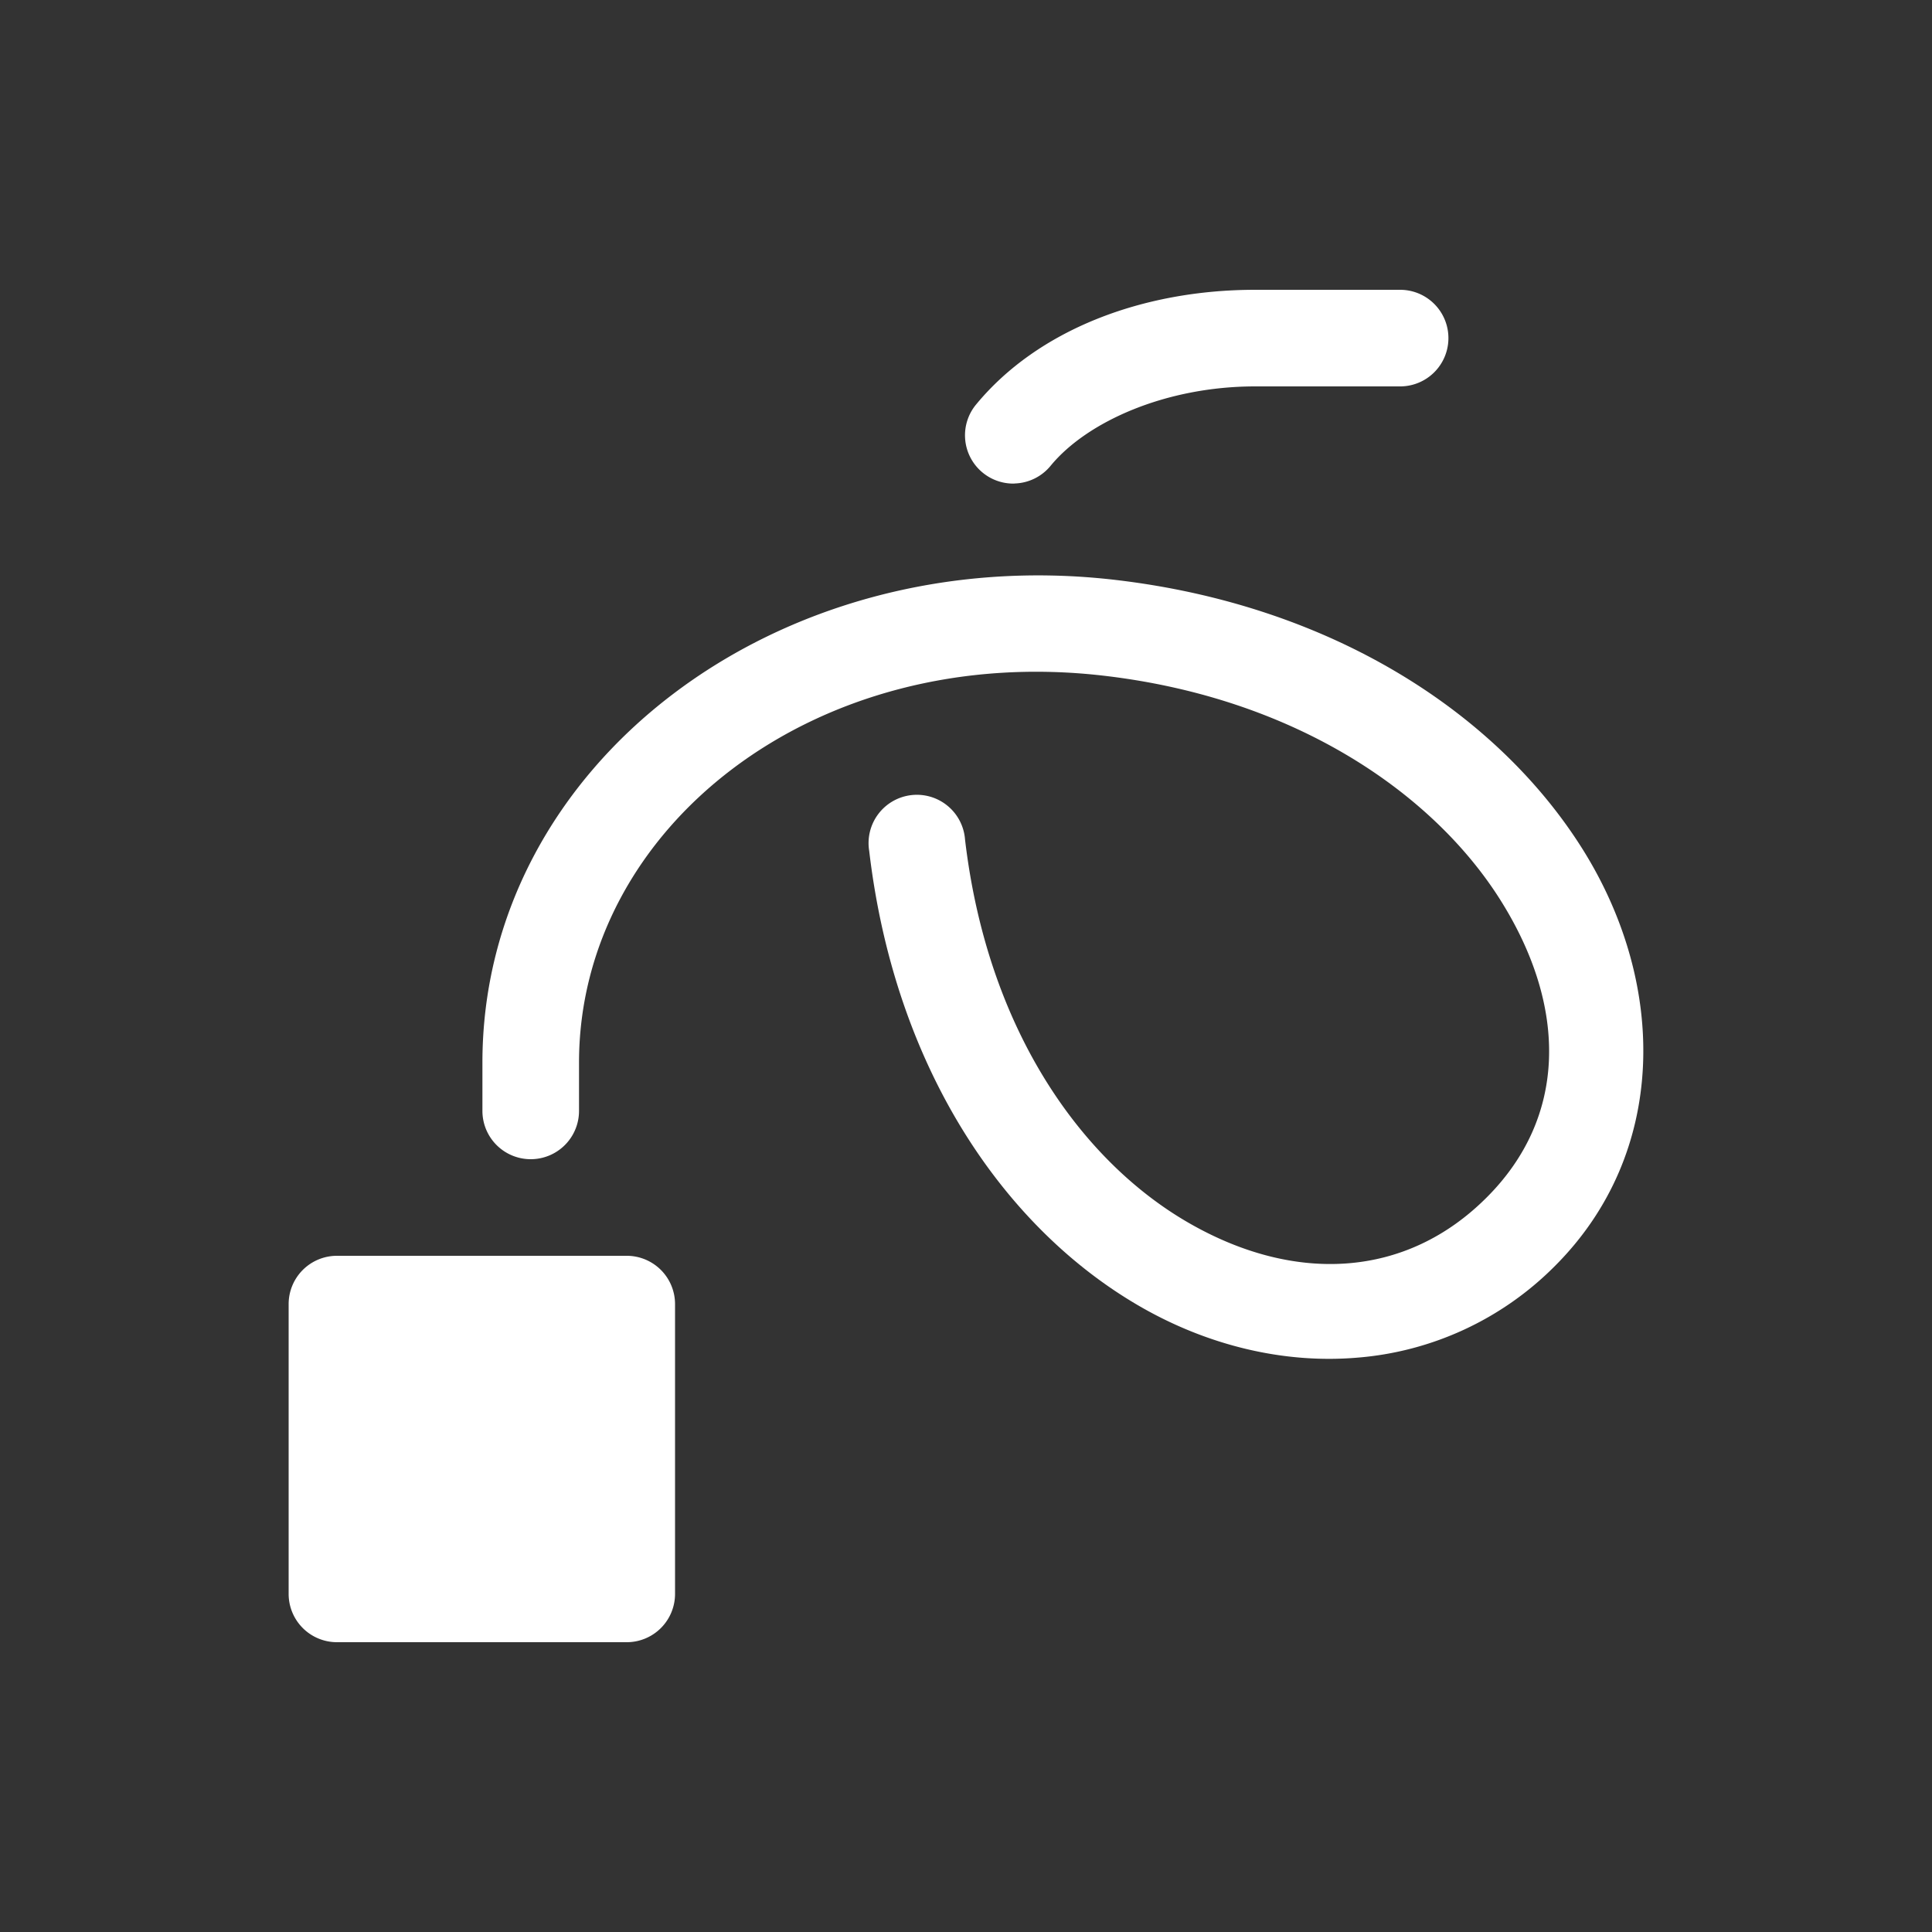<svg xmlns="http://www.w3.org/2000/svg" viewBox="0 0 20 20" xml:space="preserve"><rect x="0" y="0" width="20" height="20" fill="#333333" stroke="none"/><g fill="#fff"><path fill="#fff" d="M331.506 410a.5.5 0 0 0-.5.5v3a.5.5 0 0 0 .5.5h3a.5.5 0 0 0 .5-.5v-3a.5.5 0 0 0-.5-.5z" transform="rotate(180 168.997 213.5)"/><path fill="#fff" d="M323.951 412.945a3.247 3.247 0 0 0-2.055.951c-1.169 1.17-1.161 2.911-.289 4.307.873 1.396 2.574 2.527 4.834 2.793 3.507.413 6.559-1.914 6.559-4.996v-.5a.5.5 0 1 0-1 0v.5c0 2.418-2.427 4.359-5.441 4.004-1.99-.234-3.414-1.228-4.104-2.332-.69-1.104-.682-2.238.149-3.068.837-.838 1.988-.894 3.083-.264 1.096.63 2.083 1.98 2.317 3.969a.5.5 0 1 0 .992-.118c-.266-2.26-1.404-3.91-2.808-4.718-.703-.404-1.485-.59-2.237-.528zm3.541 9.05a.5.5 0 0 0-.377.187c-.375.453-1.188.818-2.115.818h-1.5a.5.5 0 1 0 0 1h1.5c1.175 0 2.252-.418 2.885-1.182a.5.5 0 0 0-.393-.824z" transform="rotate(180 168.997 213.5)"/></g></svg>